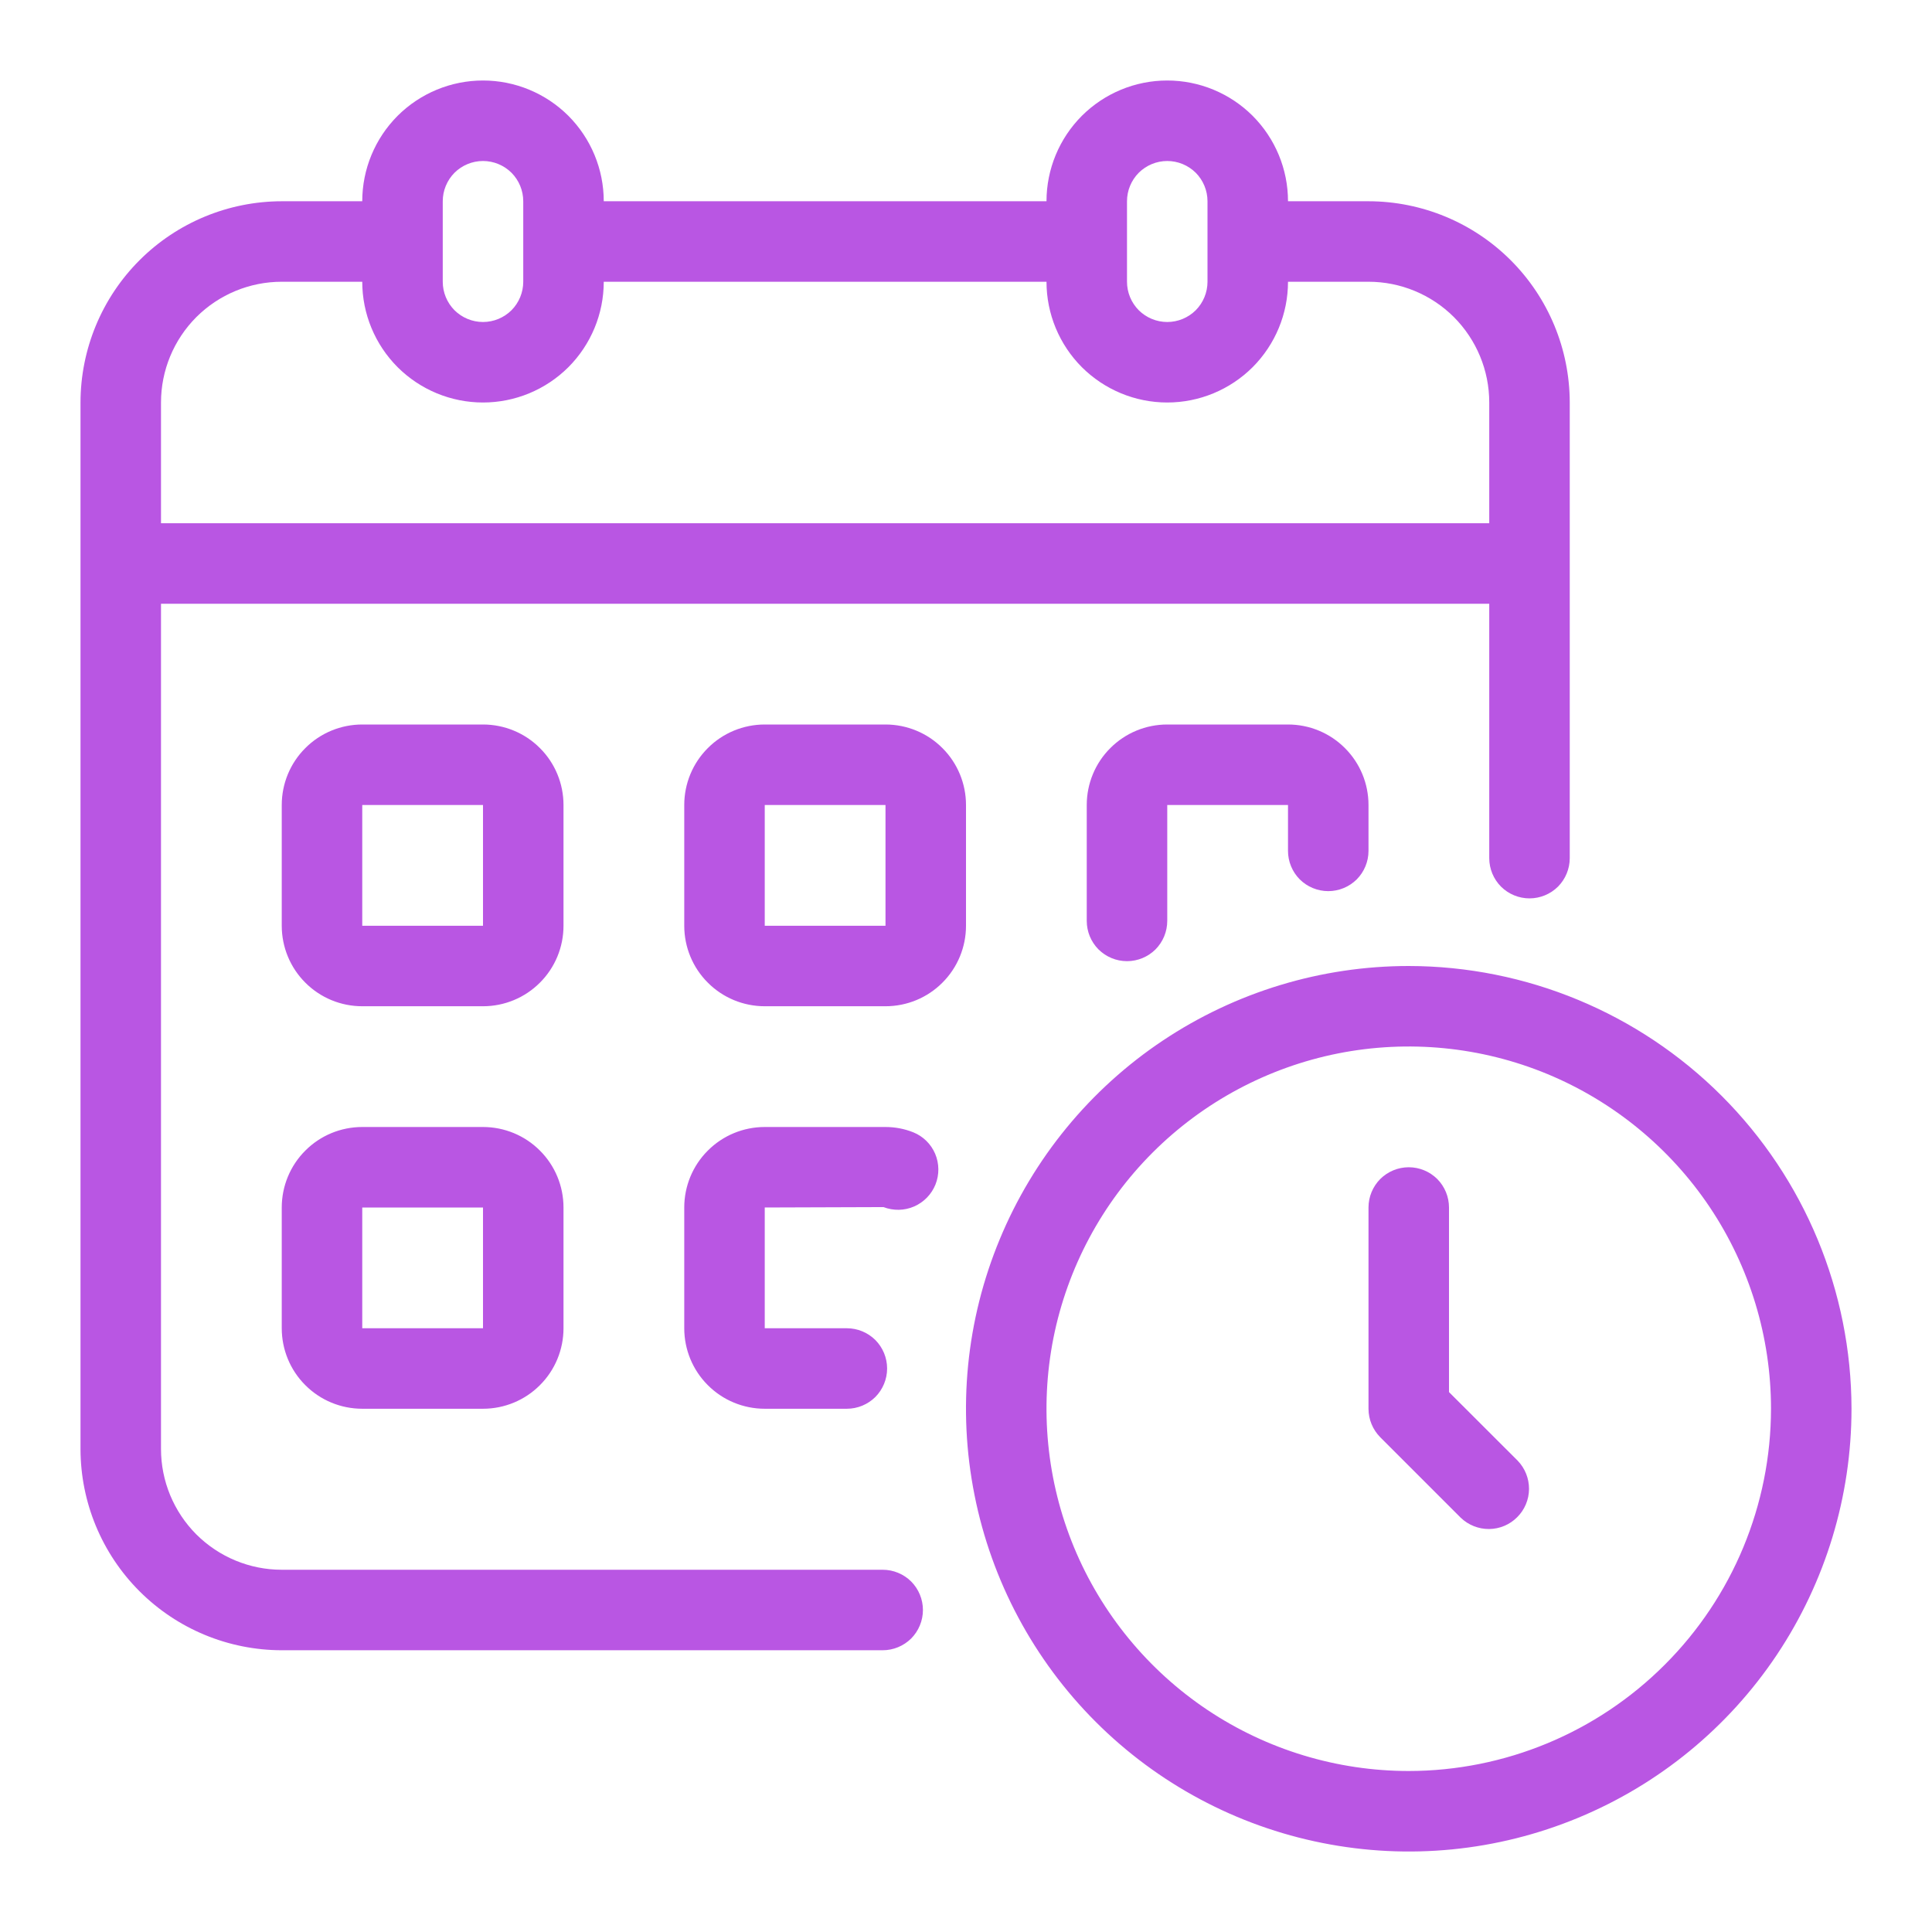 <svg width="24" height="24" viewBox="0 0 24 24" fill="none" xmlns="http://www.w3.org/2000/svg">
<path d="M10.965 19.5H3.5C3.102 19.5 2.721 19.342 2.439 19.061C2.158 18.779 2 18.398 2 18V7.5H18.5V10.66C18.5 10.793 18.553 10.92 18.646 11.014C18.74 11.107 18.867 11.16 19 11.16C19.133 11.16 19.26 11.107 19.354 11.014C19.447 10.92 19.5 10.793 19.5 10.66V5C19.499 4.337 19.236 3.702 18.767 3.233C18.298 2.764 17.663 2.501 17 2.5H16C16 2.102 15.842 1.721 15.561 1.439C15.279 1.158 14.898 1 14.5 1C14.102 1 13.721 1.158 13.439 1.439C13.158 1.721 13 2.102 13 2.5H7.5C7.5 2.102 7.342 1.721 7.061 1.439C6.779 1.158 6.398 1 6 1C5.602 1 5.221 1.158 4.939 1.439C4.658 1.721 4.5 2.102 4.5 2.5H3.5C2.837 2.501 2.202 2.764 1.733 3.233C1.264 3.702 1.001 4.337 1 5V18C1.001 18.663 1.264 19.298 1.733 19.767C2.202 20.236 2.837 20.499 3.5 20.5H10.965C11.098 20.5 11.225 20.447 11.319 20.354C11.412 20.26 11.465 20.133 11.465 20C11.465 19.867 11.412 19.74 11.319 19.646C11.225 19.553 11.098 19.5 10.965 19.5ZM14 2.5C14 2.367 14.053 2.24 14.146 2.146C14.24 2.053 14.367 2 14.5 2C14.633 2 14.76 2.053 14.854 2.146C14.947 2.24 15 2.367 15 2.5V3.5C15 3.633 14.947 3.76 14.854 3.854C14.76 3.947 14.633 4 14.5 4C14.367 4 14.24 3.947 14.146 3.854C14.053 3.76 14 3.633 14 3.5V2.5ZM5.5 2.5C5.5 2.367 5.553 2.24 5.646 2.146C5.74 2.053 5.867 2 6 2C6.133 2 6.26 2.053 6.354 2.146C6.447 2.24 6.5 2.367 6.5 2.5V3.5C6.5 3.633 6.447 3.76 6.354 3.854C6.26 3.947 6.133 4 6 4C5.867 4 5.74 3.947 5.646 3.854C5.553 3.76 5.5 3.633 5.5 3.5V2.5ZM2 5C2 4.602 2.158 4.221 2.439 3.939C2.721 3.658 3.102 3.5 3.5 3.5H4.5C4.5 3.898 4.658 4.279 4.939 4.561C5.221 4.842 5.602 5 6 5C6.398 5 6.779 4.842 7.061 4.561C7.342 4.279 7.5 3.898 7.5 3.5H13C13 3.898 13.158 4.279 13.439 4.561C13.721 4.842 14.102 5 14.5 5C14.898 5 15.279 4.842 15.561 4.561C15.842 4.279 16 3.898 16 3.5H17C17.398 3.5 17.779 3.658 18.061 3.939C18.342 4.221 18.5 4.602 18.5 5V6.5H2V5Z" fill="#B956E3"/>
<path d="M7 10C7 9.735 6.895 9.48 6.707 9.293C6.52 9.105 6.265 9 6 9H4.5C4.235 9 3.98 9.105 3.793 9.293C3.605 9.48 3.5 9.735 3.5 10V11.5C3.5 11.765 3.605 12.02 3.793 12.207C3.98 12.395 4.235 12.5 4.5 12.5H6C6.265 12.5 6.52 12.395 6.707 12.207C6.895 12.02 7 11.765 7 11.5V10ZM4.5 11.5V10H6V11.5H4.5ZM12 10C12 9.735 11.895 9.48 11.707 9.293C11.52 9.105 11.265 9 11 9H9.5C9.235 9 8.98 9.105 8.793 9.293C8.605 9.48 8.5 9.735 8.5 10V11.5C8.5 11.765 8.605 12.02 8.793 12.207C8.98 12.395 9.235 12.5 9.5 12.5H11C11.265 12.5 11.52 12.395 11.707 12.207C11.895 12.02 12 11.765 12 11.5V10ZM9.5 11.5V10H11V11.5H9.5ZM16.5 11.07C16.633 11.07 16.76 11.017 16.854 10.924C16.947 10.83 17 10.703 17 10.57V10C17 9.735 16.895 9.48 16.707 9.293C16.52 9.105 16.265 9 16 9H14.5C14.235 9 13.98 9.105 13.793 9.293C13.605 9.48 13.5 9.735 13.5 10V11.44C13.5 11.573 13.553 11.7 13.646 11.794C13.74 11.887 13.867 11.94 14 11.94C14.133 11.94 14.26 11.887 14.354 11.794C14.447 11.7 14.5 11.573 14.5 11.44V10H16V10.57C16 10.703 16.053 10.83 16.146 10.924C16.24 11.017 16.367 11.07 16.5 11.07ZM6 14H4.5C4.235 14 3.98 14.105 3.793 14.293C3.605 14.48 3.5 14.735 3.5 15V16.5C3.5 16.765 3.605 17.02 3.793 17.207C3.98 17.395 4.235 17.5 4.5 17.5H6C6.265 17.5 6.52 17.395 6.707 17.207C6.895 17.02 7 16.765 7 16.5V15C7 14.735 6.895 14.48 6.707 14.293C6.52 14.105 6.265 14 6 14ZM4.5 16.5V15H6V16.5H4.5ZM11.345 14.066C11.235 14.022 11.118 14 11 14H9.5C9.235 14 8.98 14.105 8.793 14.293C8.605 14.48 8.5 14.735 8.5 15V16.5C8.5 16.765 8.605 17.02 8.793 17.207C8.98 17.395 9.235 17.5 9.5 17.5H10.52C10.653 17.5 10.78 17.447 10.874 17.354C10.967 17.26 11.02 17.133 11.02 17C11.02 16.867 10.967 16.74 10.874 16.646C10.78 16.553 10.653 16.5 10.52 16.5H9.5V15L10.975 14.995C11.098 15.042 11.235 15.04 11.356 14.987C11.477 14.934 11.572 14.836 11.621 14.714C11.67 14.591 11.668 14.454 11.617 14.333C11.565 14.211 11.467 14.115 11.345 14.066ZM17.5 12C16.412 12 15.349 12.323 14.444 12.927C13.54 13.531 12.835 14.39 12.419 15.395C12.002 16.4 11.893 17.506 12.106 18.573C12.318 19.64 12.842 20.62 13.611 21.389C14.38 22.158 15.36 22.682 16.427 22.894C17.494 23.107 18.6 22.998 19.605 22.581C20.61 22.165 21.469 21.46 22.073 20.556C22.677 19.651 23 18.588 23 17.5C22.998 16.042 22.418 14.644 21.387 13.613C20.356 12.582 18.958 12.002 17.5 12ZM17.5 22C16.61 22 15.74 21.736 15 21.242C14.26 20.747 13.683 20.044 13.342 19.222C13.002 18.4 12.913 17.495 13.086 16.622C13.26 15.749 13.689 14.947 14.318 14.318C14.947 13.689 15.749 13.26 16.622 13.086C17.495 12.913 18.4 13.002 19.222 13.342C20.044 13.683 20.747 14.26 21.242 15C21.736 15.74 22 16.61 22 17.5C21.999 18.693 21.524 19.837 20.68 20.68C19.837 21.524 18.693 21.999 17.5 22Z" fill="#B956E3"/>
<path d="M18 17.293V15C18 14.867 17.947 14.74 17.854 14.646C17.76 14.553 17.633 14.5 17.5 14.5C17.367 14.5 17.24 14.553 17.146 14.646C17.053 14.74 17 14.867 17 15V17.5C17 17.633 17.053 17.76 17.146 17.854L18.146 18.854C18.241 18.945 18.367 18.995 18.498 18.994C18.629 18.993 18.755 18.94 18.847 18.847C18.94 18.755 18.993 18.629 18.994 18.498C18.995 18.367 18.945 18.241 18.854 18.146L18 17.293Z" fill="#B956E3"/>
</svg>
